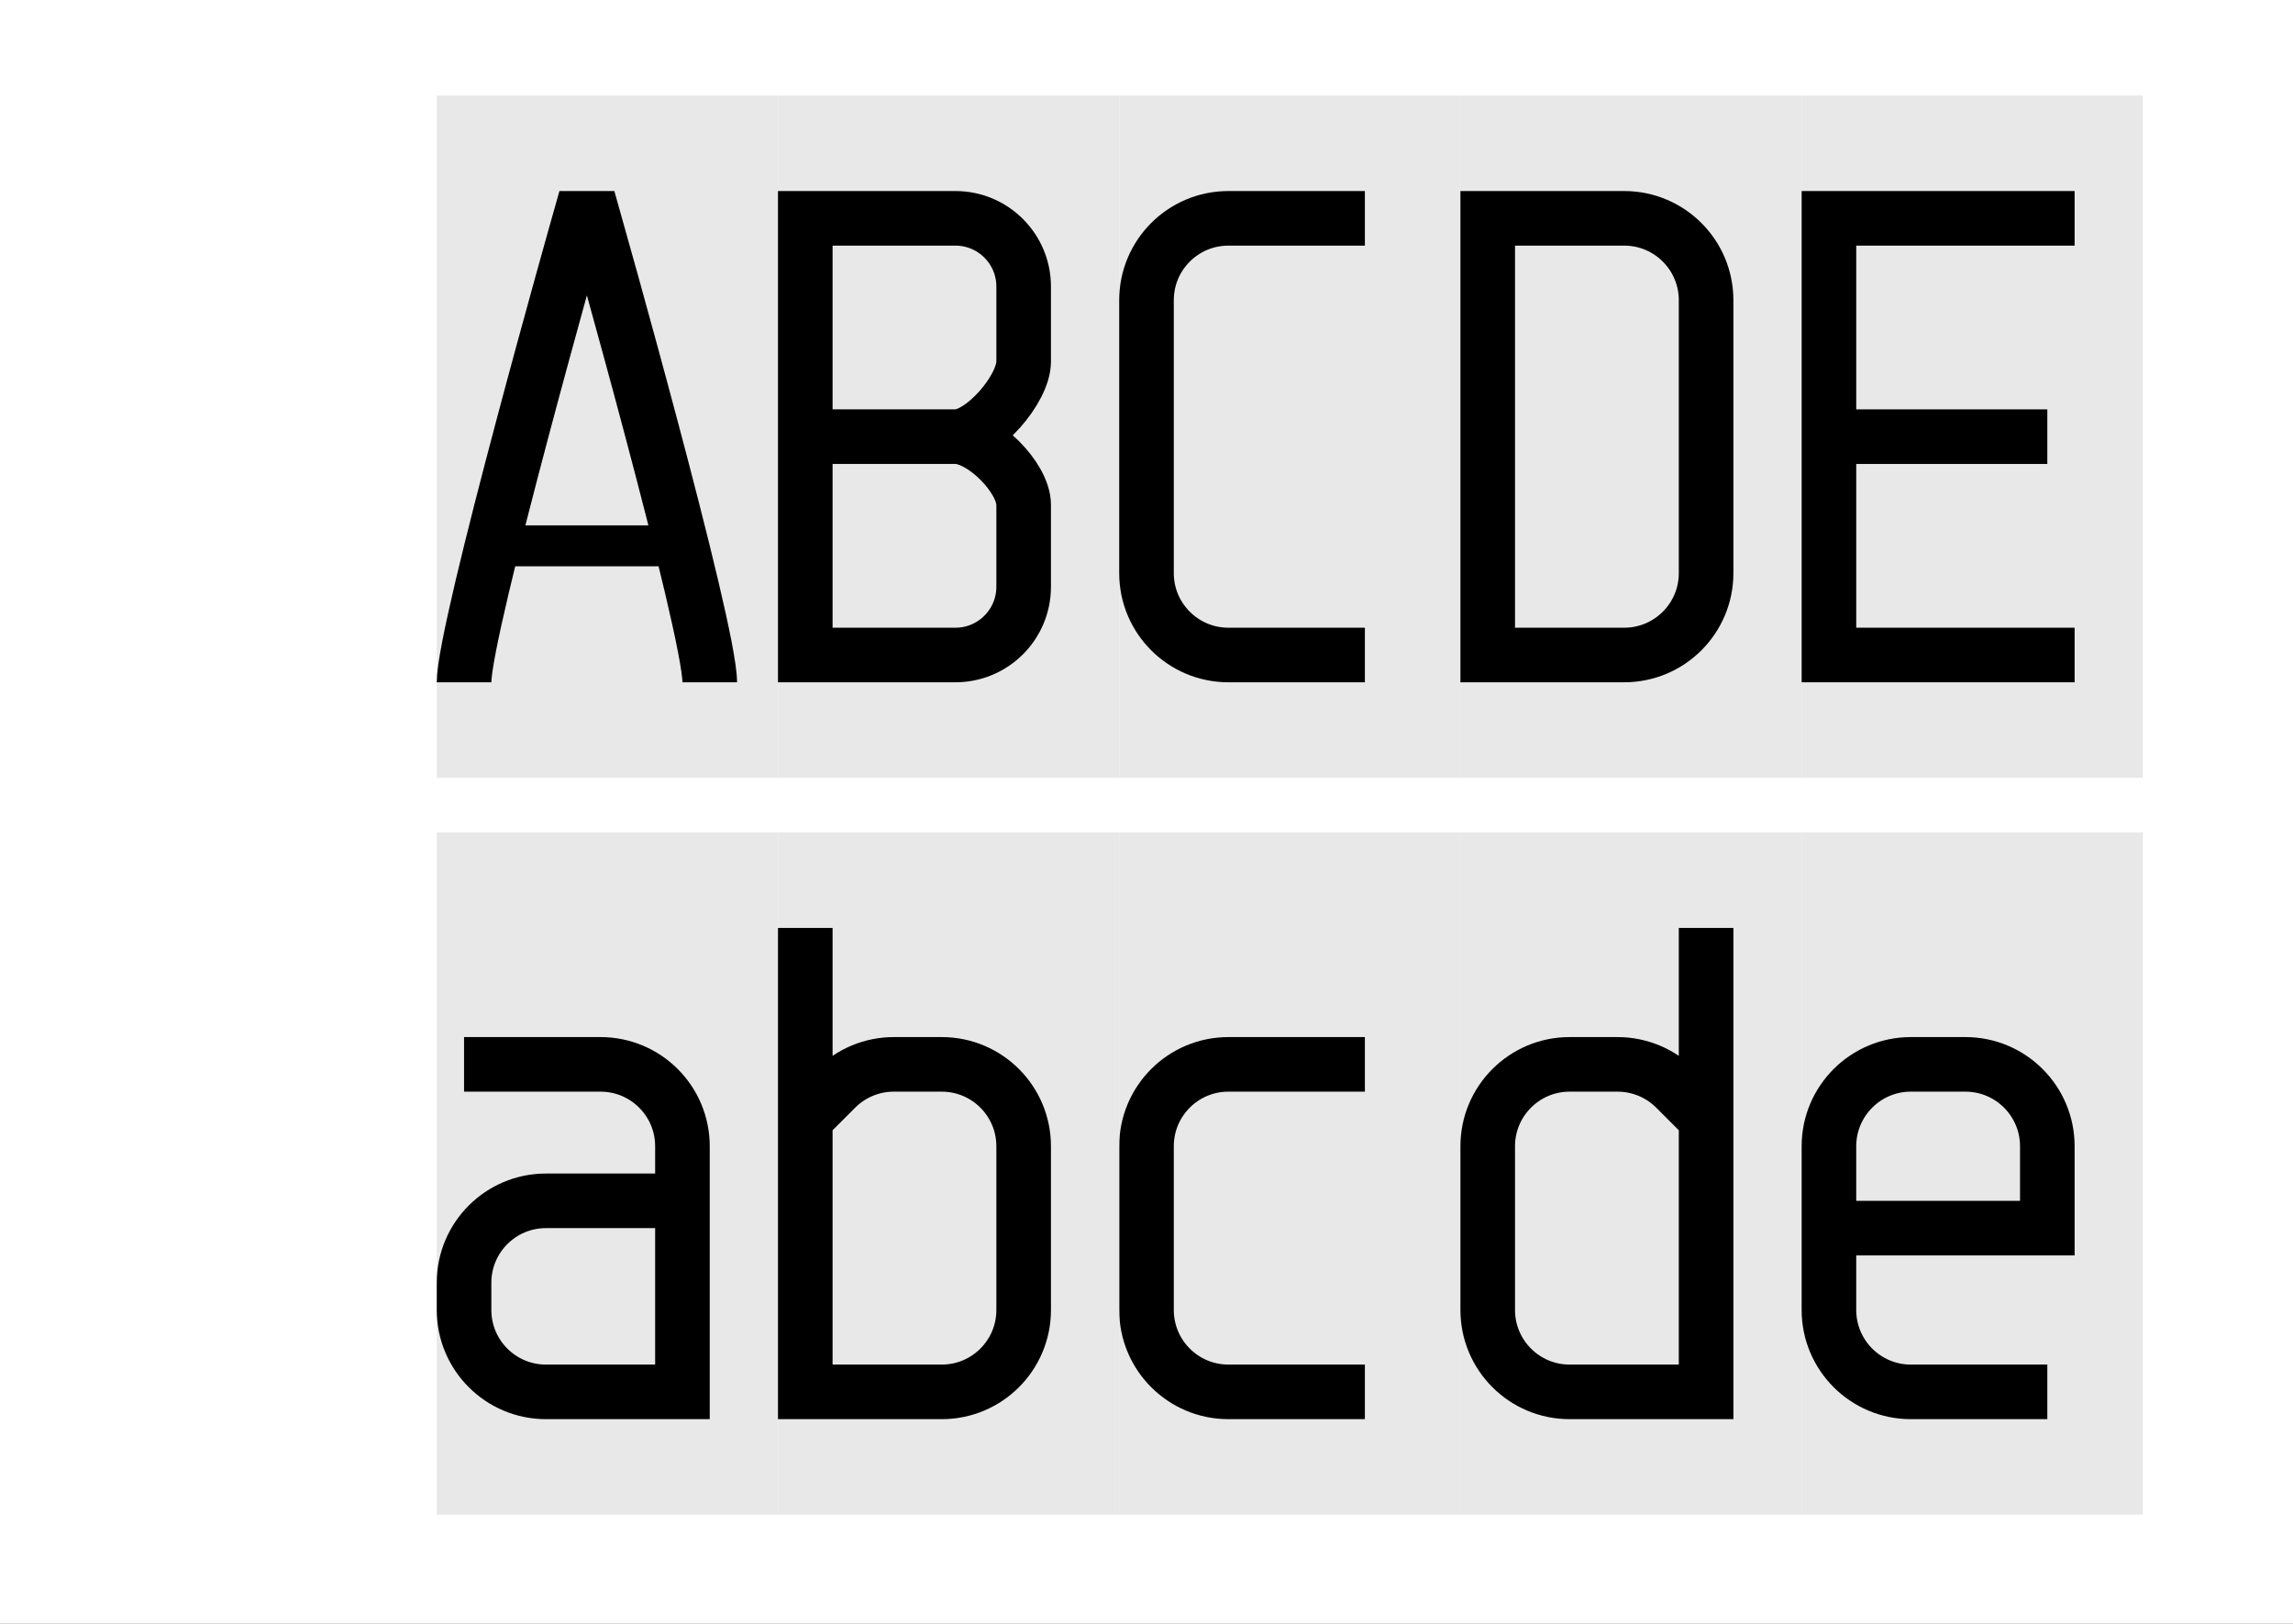 <svg width="168" height="119" viewBox="0 0 168 119" fill="none" xmlns="http://www.w3.org/2000/svg">
<rect width="168" height="119" fill="#1E1E1E"/>
<g id="Monono-Font">
<rect width="168" height="119" fill="white"/>
<g id="A">
<rect width="25" height="50" transform="translate(32 7)" fill="#E8E8E8"/>
<path id="Vector 22" d="M34 50C34 46 42.5 16 42.5 16H43.5C43.5 16 52 46 52 50" stroke="black" stroke-width="4"/>
<path id="Vector 23" d="M36 40H50" stroke="black" stroke-width="3"/>
</g>
<g id="B">
<rect width="25" height="50" transform="translate(57 7)" fill="#E8E8E8"/>
<path id="Vector 24" d="M70 32C70 32 59 32 61 32M70 32C72 32 75 35 75 37V43C75 45.761 72.761 48 70 48H59V16H70C72.761 16 75 18.239 75 21V26.5C75 28.5 72 32 70 32Z" stroke="black" stroke-width="4"/>
</g>
<g id="C">
<rect width="25" height="50" transform="translate(82 7)" fill="#E8E8E8"/>
<path id="Vector 24_2" d="M100 16H90C86.686 16 84 18.686 84 22V42C84 45.314 86.686 48 90 48H100" stroke="black" stroke-width="4"/>
</g>
<g id="D">
<rect width="25" height="50" transform="translate(107 7)" fill="#E8E8E8"/>
<path id="Vector 25" d="M119 16H109V48H119C122.314 48 125 45.314 125 42V22C125 18.686 122.314 16 119 16Z" stroke="black" stroke-width="4"/>
</g>
<g id="E">
<rect width="25" height="50" transform="translate(132 7)" fill="#E8E8E8"/>
<path id="Vector 26" d="M152 16H134V32M152 48H134V32M134 32H150" stroke="black" stroke-width="4"/>
</g>
<g id="c">
<rect width="25" height="50" transform="translate(82 61)" fill="#E8E8E8"/>
<path id="Vector 29" d="M100 78C99.541 78 94.346 78 89.998 78C86.684 78 84 80.686 84 84V96C84 99.314 86.686 102 90 102H100" stroke="black" stroke-width="4"/>
</g>
<g id="d">
<rect width="25" height="50" transform="translate(107 61)" fill="#E8E8E8"/>
<path id="Vector 30" d="M125 68V102H115C111.686 102 109 99.314 109 96V84C109 80.686 111.686 78 115 78H118.515C120.106 78 121.632 78.632 122.757 79.757L125 82" stroke="black" stroke-width="4"/>
</g>
<g id="e">
<rect width="25" height="50" transform="translate(132 61)" fill="#E8E8E8"/>
<path id="Vector 31" d="M150 102H140C136.686 102 134 99.314 134 96V84C134 80.686 136.686 78 140 78H144C147.314 78 150 80.686 150 84V90H134" stroke="black" stroke-width="4"/>
</g>
<g id="a">
<rect width="25" height="50" transform="translate(32 61)" fill="#E8E8E8"/>
<path id="Vector 27" d="M34 78H44C47.314 78 50 80.686 50 84V88M50 88V102H40C36.686 102 34 99.314 34 96V94C34 90.686 36.686 88 40 88H50Z" stroke="black" stroke-width="4"/>
</g>
<g id="b">
<rect width="25" height="50" transform="translate(57 61)" fill="#E8E8E8"/>
<path id="Vector 28" d="M59 68V82M59 82V102H69C72.314 102 75 99.314 75 96V84C75 80.686 72.314 78 69 78H65.485C63.894 78 62.368 78.632 61.243 79.757L59 82Z" stroke="black" stroke-width="4"/>
</g>
</g>
</svg>
